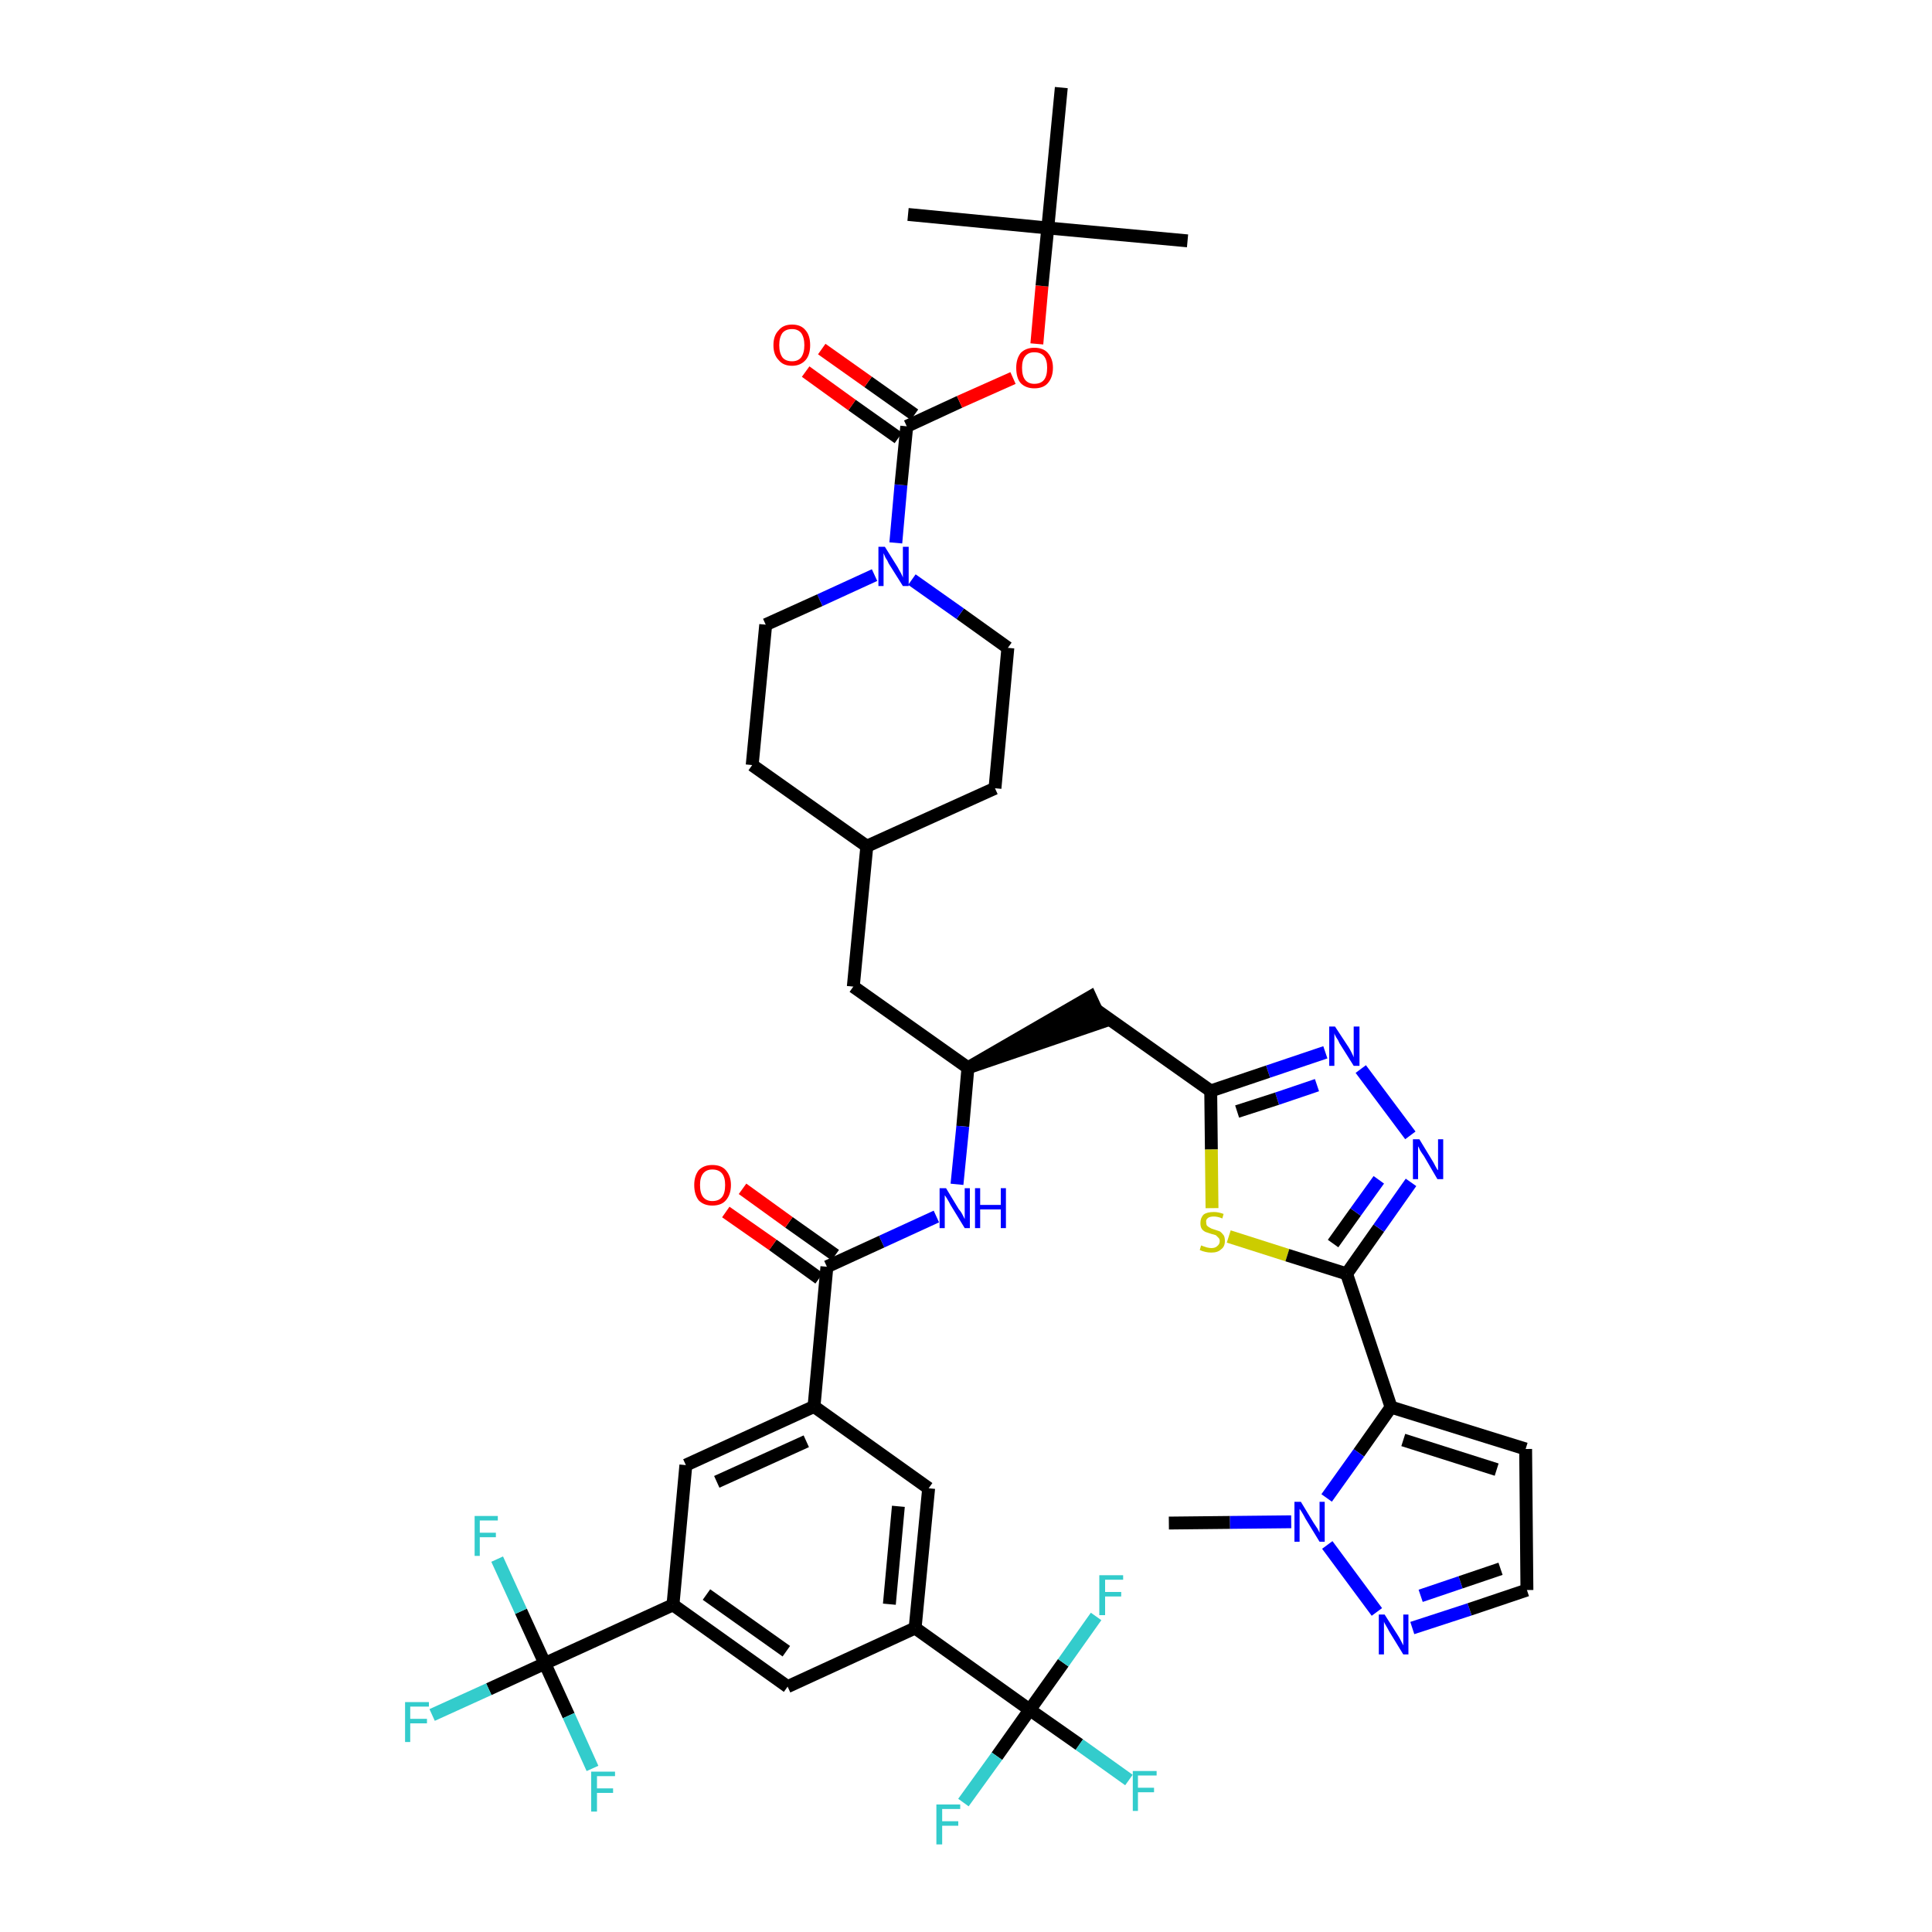 <?xml version='1.0' encoding='iso-8859-1'?>
<svg version='1.1' baseProfile='full'
              xmlns='http://www.w3.org/2000/svg'
                      xmlns:rdkit='http://www.rdkit.org/xml'
                      xmlns:xlink='http://www.w3.org/1999/xlink'
                  xml:space='preserve'
width='300px' height='300px' viewBox='0 0 300 300'>
<!-- END OF HEADER -->
<path class='bond-0 atom-0 atom-1' d='M 181.5,236.5 L 191.0,236.4' style='fill:none;fill-rule:evenodd;stroke:#000000;stroke-width:2.0px;stroke-linecap:butt;stroke-linejoin:miter;stroke-opacity:1' />
<path class='bond-0 atom-0 atom-1' d='M 191.0,236.4 L 200.5,236.3' style='fill:none;fill-rule:evenodd;stroke:#0000FF;stroke-width:2.0px;stroke-linecap:butt;stroke-linejoin:miter;stroke-opacity:1' />
<path class='bond-1 atom-1 atom-2' d='M 206.1,239.9 L 213.8,250.3' style='fill:none;fill-rule:evenodd;stroke:#0000FF;stroke-width:2.0px;stroke-linecap:butt;stroke-linejoin:miter;stroke-opacity:1' />
<path class='bond-43 atom-5 atom-1' d='M 216.0,218.5 L 211.0,225.6' style='fill:none;fill-rule:evenodd;stroke:#000000;stroke-width:2.0px;stroke-linecap:butt;stroke-linejoin:miter;stroke-opacity:1' />
<path class='bond-43 atom-5 atom-1' d='M 211.0,225.6 L 206.0,232.6' style='fill:none;fill-rule:evenodd;stroke:#0000FF;stroke-width:2.0px;stroke-linecap:butt;stroke-linejoin:miter;stroke-opacity:1' />
<path class='bond-2 atom-2 atom-3' d='M 219.3,252.8 L 228.2,249.9' style='fill:none;fill-rule:evenodd;stroke:#0000FF;stroke-width:2.0px;stroke-linecap:butt;stroke-linejoin:miter;stroke-opacity:1' />
<path class='bond-2 atom-2 atom-3' d='M 228.2,249.9 L 237.1,246.9' style='fill:none;fill-rule:evenodd;stroke:#000000;stroke-width:2.0px;stroke-linecap:butt;stroke-linejoin:miter;stroke-opacity:1' />
<path class='bond-2 atom-2 atom-3' d='M 220.6,247.8 L 226.8,245.7' style='fill:none;fill-rule:evenodd;stroke:#0000FF;stroke-width:2.0px;stroke-linecap:butt;stroke-linejoin:miter;stroke-opacity:1' />
<path class='bond-2 atom-2 atom-3' d='M 226.8,245.7 L 233.0,243.6' style='fill:none;fill-rule:evenodd;stroke:#000000;stroke-width:2.0px;stroke-linecap:butt;stroke-linejoin:miter;stroke-opacity:1' />
<path class='bond-3 atom-3 atom-4' d='M 237.1,246.9 L 236.9,225.0' style='fill:none;fill-rule:evenodd;stroke:#000000;stroke-width:2.0px;stroke-linecap:butt;stroke-linejoin:miter;stroke-opacity:1' />
<path class='bond-4 atom-4 atom-5' d='M 236.9,225.0 L 216.0,218.5' style='fill:none;fill-rule:evenodd;stroke:#000000;stroke-width:2.0px;stroke-linecap:butt;stroke-linejoin:miter;stroke-opacity:1' />
<path class='bond-4 atom-4 atom-5' d='M 232.4,228.2 L 217.9,223.6' style='fill:none;fill-rule:evenodd;stroke:#000000;stroke-width:2.0px;stroke-linecap:butt;stroke-linejoin:miter;stroke-opacity:1' />
<path class='bond-5 atom-5 atom-6' d='M 216.0,218.5 L 209.1,197.8' style='fill:none;fill-rule:evenodd;stroke:#000000;stroke-width:2.0px;stroke-linecap:butt;stroke-linejoin:miter;stroke-opacity:1' />
<path class='bond-6 atom-6 atom-7' d='M 209.1,197.8 L 214.1,190.7' style='fill:none;fill-rule:evenodd;stroke:#000000;stroke-width:2.0px;stroke-linecap:butt;stroke-linejoin:miter;stroke-opacity:1' />
<path class='bond-6 atom-6 atom-7' d='M 214.1,190.7 L 219.1,183.6' style='fill:none;fill-rule:evenodd;stroke:#0000FF;stroke-width:2.0px;stroke-linecap:butt;stroke-linejoin:miter;stroke-opacity:1' />
<path class='bond-6 atom-6 atom-7' d='M 207.0,193.1 L 210.5,188.2' style='fill:none;fill-rule:evenodd;stroke:#000000;stroke-width:2.0px;stroke-linecap:butt;stroke-linejoin:miter;stroke-opacity:1' />
<path class='bond-6 atom-6 atom-7' d='M 210.5,188.2 L 214.1,183.2' style='fill:none;fill-rule:evenodd;stroke:#0000FF;stroke-width:2.0px;stroke-linecap:butt;stroke-linejoin:miter;stroke-opacity:1' />
<path class='bond-44 atom-43 atom-6' d='M 190.8,192.0 L 199.9,194.9' style='fill:none;fill-rule:evenodd;stroke:#CCCC00;stroke-width:2.0px;stroke-linecap:butt;stroke-linejoin:miter;stroke-opacity:1' />
<path class='bond-44 atom-43 atom-6' d='M 199.9,194.9 L 209.1,197.8' style='fill:none;fill-rule:evenodd;stroke:#000000;stroke-width:2.0px;stroke-linecap:butt;stroke-linejoin:miter;stroke-opacity:1' />
<path class='bond-7 atom-7 atom-8' d='M 219.0,176.3 L 211.3,166.0' style='fill:none;fill-rule:evenodd;stroke:#0000FF;stroke-width:2.0px;stroke-linecap:butt;stroke-linejoin:miter;stroke-opacity:1' />
<path class='bond-8 atom-8 atom-9' d='M 205.8,163.4 L 196.9,166.4' style='fill:none;fill-rule:evenodd;stroke:#0000FF;stroke-width:2.0px;stroke-linecap:butt;stroke-linejoin:miter;stroke-opacity:1' />
<path class='bond-8 atom-8 atom-9' d='M 196.9,166.4 L 188.0,169.4' style='fill:none;fill-rule:evenodd;stroke:#000000;stroke-width:2.0px;stroke-linecap:butt;stroke-linejoin:miter;stroke-opacity:1' />
<path class='bond-8 atom-8 atom-9' d='M 204.5,168.5 L 198.3,170.6' style='fill:none;fill-rule:evenodd;stroke:#0000FF;stroke-width:2.0px;stroke-linecap:butt;stroke-linejoin:miter;stroke-opacity:1' />
<path class='bond-8 atom-8 atom-9' d='M 198.3,170.6 L 192.1,172.6' style='fill:none;fill-rule:evenodd;stroke:#000000;stroke-width:2.0px;stroke-linecap:butt;stroke-linejoin:miter;stroke-opacity:1' />
<path class='bond-9 atom-9 atom-10' d='M 188.0,169.4 L 170.2,156.8' style='fill:none;fill-rule:evenodd;stroke:#000000;stroke-width:2.0px;stroke-linecap:butt;stroke-linejoin:miter;stroke-opacity:1' />
<path class='bond-42 atom-9 atom-43' d='M 188.0,169.4 L 188.1,178.5' style='fill:none;fill-rule:evenodd;stroke:#000000;stroke-width:2.0px;stroke-linecap:butt;stroke-linejoin:miter;stroke-opacity:1' />
<path class='bond-42 atom-9 atom-43' d='M 188.1,178.5 L 188.2,187.6' style='fill:none;fill-rule:evenodd;stroke:#CCCC00;stroke-width:2.0px;stroke-linecap:butt;stroke-linejoin:miter;stroke-opacity:1' />
<path class='bond-10 atom-11 atom-10' d='M 150.3,165.8 L 171.1,158.7 L 169.3,154.8 Z' style='fill:#000000;fill-rule:evenodd;fill-opacity:1;stroke:#000000;stroke-width:2.0px;stroke-linecap:butt;stroke-linejoin:miter;stroke-opacity:1;' />
<path class='bond-11 atom-11 atom-12' d='M 150.3,165.8 L 132.5,153.2' style='fill:none;fill-rule:evenodd;stroke:#000000;stroke-width:2.0px;stroke-linecap:butt;stroke-linejoin:miter;stroke-opacity:1' />
<path class='bond-25 atom-11 atom-26' d='M 150.3,165.8 L 149.5,174.9' style='fill:none;fill-rule:evenodd;stroke:#000000;stroke-width:2.0px;stroke-linecap:butt;stroke-linejoin:miter;stroke-opacity:1' />
<path class='bond-25 atom-11 atom-26' d='M 149.5,174.9 L 148.6,183.9' style='fill:none;fill-rule:evenodd;stroke:#0000FF;stroke-width:2.0px;stroke-linecap:butt;stroke-linejoin:miter;stroke-opacity:1' />
<path class='bond-12 atom-12 atom-13' d='M 132.5,153.2 L 134.6,131.4' style='fill:none;fill-rule:evenodd;stroke:#000000;stroke-width:2.0px;stroke-linecap:butt;stroke-linejoin:miter;stroke-opacity:1' />
<path class='bond-13 atom-13 atom-14' d='M 134.6,131.4 L 154.5,122.4' style='fill:none;fill-rule:evenodd;stroke:#000000;stroke-width:2.0px;stroke-linecap:butt;stroke-linejoin:miter;stroke-opacity:1' />
<path class='bond-45 atom-25 atom-13' d='M 116.8,118.8 L 134.6,131.4' style='fill:none;fill-rule:evenodd;stroke:#000000;stroke-width:2.0px;stroke-linecap:butt;stroke-linejoin:miter;stroke-opacity:1' />
<path class='bond-14 atom-14 atom-15' d='M 154.5,122.4 L 156.5,100.6' style='fill:none;fill-rule:evenodd;stroke:#000000;stroke-width:2.0px;stroke-linecap:butt;stroke-linejoin:miter;stroke-opacity:1' />
<path class='bond-15 atom-15 atom-16' d='M 156.5,100.6 L 149.1,95.3' style='fill:none;fill-rule:evenodd;stroke:#000000;stroke-width:2.0px;stroke-linecap:butt;stroke-linejoin:miter;stroke-opacity:1' />
<path class='bond-15 atom-15 atom-16' d='M 149.1,95.3 L 141.6,90.0' style='fill:none;fill-rule:evenodd;stroke:#0000FF;stroke-width:2.0px;stroke-linecap:butt;stroke-linejoin:miter;stroke-opacity:1' />
<path class='bond-16 atom-16 atom-17' d='M 139.1,84.3 L 139.9,75.3' style='fill:none;fill-rule:evenodd;stroke:#0000FF;stroke-width:2.0px;stroke-linecap:butt;stroke-linejoin:miter;stroke-opacity:1' />
<path class='bond-16 atom-16 atom-17' d='M 139.9,75.3 L 140.8,66.2' style='fill:none;fill-rule:evenodd;stroke:#000000;stroke-width:2.0px;stroke-linecap:butt;stroke-linejoin:miter;stroke-opacity:1' />
<path class='bond-23 atom-16 atom-24' d='M 135.8,89.3 L 127.3,93.2' style='fill:none;fill-rule:evenodd;stroke:#0000FF;stroke-width:2.0px;stroke-linecap:butt;stroke-linejoin:miter;stroke-opacity:1' />
<path class='bond-23 atom-16 atom-24' d='M 127.3,93.2 L 118.9,97.0' style='fill:none;fill-rule:evenodd;stroke:#000000;stroke-width:2.0px;stroke-linecap:butt;stroke-linejoin:miter;stroke-opacity:1' />
<path class='bond-17 atom-17 atom-18' d='M 142.0,64.4 L 134.8,59.3' style='fill:none;fill-rule:evenodd;stroke:#000000;stroke-width:2.0px;stroke-linecap:butt;stroke-linejoin:miter;stroke-opacity:1' />
<path class='bond-17 atom-17 atom-18' d='M 134.8,59.3 L 127.6,54.2' style='fill:none;fill-rule:evenodd;stroke:#FF0000;stroke-width:2.0px;stroke-linecap:butt;stroke-linejoin:miter;stroke-opacity:1' />
<path class='bond-17 atom-17 atom-18' d='M 139.5,68.0 L 132.3,62.9' style='fill:none;fill-rule:evenodd;stroke:#000000;stroke-width:2.0px;stroke-linecap:butt;stroke-linejoin:miter;stroke-opacity:1' />
<path class='bond-17 atom-17 atom-18' d='M 132.3,62.9 L 125.1,57.7' style='fill:none;fill-rule:evenodd;stroke:#FF0000;stroke-width:2.0px;stroke-linecap:butt;stroke-linejoin:miter;stroke-opacity:1' />
<path class='bond-18 atom-17 atom-19' d='M 140.8,66.2 L 149.0,62.4' style='fill:none;fill-rule:evenodd;stroke:#000000;stroke-width:2.0px;stroke-linecap:butt;stroke-linejoin:miter;stroke-opacity:1' />
<path class='bond-18 atom-17 atom-19' d='M 149.0,62.4 L 157.3,58.7' style='fill:none;fill-rule:evenodd;stroke:#FF0000;stroke-width:2.0px;stroke-linecap:butt;stroke-linejoin:miter;stroke-opacity:1' />
<path class='bond-19 atom-19 atom-20' d='M 161.0,53.4 L 161.8,44.4' style='fill:none;fill-rule:evenodd;stroke:#FF0000;stroke-width:2.0px;stroke-linecap:butt;stroke-linejoin:miter;stroke-opacity:1' />
<path class='bond-19 atom-19 atom-20' d='M 161.8,44.4 L 162.7,35.4' style='fill:none;fill-rule:evenodd;stroke:#000000;stroke-width:2.0px;stroke-linecap:butt;stroke-linejoin:miter;stroke-opacity:1' />
<path class='bond-20 atom-20 atom-21' d='M 162.7,35.4 L 184.4,37.4' style='fill:none;fill-rule:evenodd;stroke:#000000;stroke-width:2.0px;stroke-linecap:butt;stroke-linejoin:miter;stroke-opacity:1' />
<path class='bond-21 atom-20 atom-22' d='M 162.7,35.4 L 141.0,33.3' style='fill:none;fill-rule:evenodd;stroke:#000000;stroke-width:2.0px;stroke-linecap:butt;stroke-linejoin:miter;stroke-opacity:1' />
<path class='bond-22 atom-20 atom-23' d='M 162.7,35.4 L 164.8,13.6' style='fill:none;fill-rule:evenodd;stroke:#000000;stroke-width:2.0px;stroke-linecap:butt;stroke-linejoin:miter;stroke-opacity:1' />
<path class='bond-24 atom-24 atom-25' d='M 118.9,97.0 L 116.8,118.8' style='fill:none;fill-rule:evenodd;stroke:#000000;stroke-width:2.0px;stroke-linecap:butt;stroke-linejoin:miter;stroke-opacity:1' />
<path class='bond-26 atom-26 atom-27' d='M 145.4,188.9 L 136.9,192.8' style='fill:none;fill-rule:evenodd;stroke:#0000FF;stroke-width:2.0px;stroke-linecap:butt;stroke-linejoin:miter;stroke-opacity:1' />
<path class='bond-26 atom-26 atom-27' d='M 136.9,192.8 L 128.4,196.7' style='fill:none;fill-rule:evenodd;stroke:#000000;stroke-width:2.0px;stroke-linecap:butt;stroke-linejoin:miter;stroke-opacity:1' />
<path class='bond-27 atom-27 atom-28' d='M 129.7,194.9 L 122.5,189.8' style='fill:none;fill-rule:evenodd;stroke:#000000;stroke-width:2.0px;stroke-linecap:butt;stroke-linejoin:miter;stroke-opacity:1' />
<path class='bond-27 atom-27 atom-28' d='M 122.5,189.8 L 115.3,184.6' style='fill:none;fill-rule:evenodd;stroke:#FF0000;stroke-width:2.0px;stroke-linecap:butt;stroke-linejoin:miter;stroke-opacity:1' />
<path class='bond-27 atom-27 atom-28' d='M 127.2,198.5 L 120.0,193.3' style='fill:none;fill-rule:evenodd;stroke:#000000;stroke-width:2.0px;stroke-linecap:butt;stroke-linejoin:miter;stroke-opacity:1' />
<path class='bond-27 atom-27 atom-28' d='M 120.0,193.3 L 112.7,188.2' style='fill:none;fill-rule:evenodd;stroke:#FF0000;stroke-width:2.0px;stroke-linecap:butt;stroke-linejoin:miter;stroke-opacity:1' />
<path class='bond-28 atom-27 atom-29' d='M 128.4,196.7 L 126.4,218.4' style='fill:none;fill-rule:evenodd;stroke:#000000;stroke-width:2.0px;stroke-linecap:butt;stroke-linejoin:miter;stroke-opacity:1' />
<path class='bond-29 atom-29 atom-30' d='M 126.4,218.4 L 106.5,227.5' style='fill:none;fill-rule:evenodd;stroke:#000000;stroke-width:2.0px;stroke-linecap:butt;stroke-linejoin:miter;stroke-opacity:1' />
<path class='bond-29 atom-29 atom-30' d='M 125.2,223.8 L 111.3,230.1' style='fill:none;fill-rule:evenodd;stroke:#000000;stroke-width:2.0px;stroke-linecap:butt;stroke-linejoin:miter;stroke-opacity:1' />
<path class='bond-46 atom-42 atom-29' d='M 144.2,231.1 L 126.4,218.4' style='fill:none;fill-rule:evenodd;stroke:#000000;stroke-width:2.0px;stroke-linecap:butt;stroke-linejoin:miter;stroke-opacity:1' />
<path class='bond-30 atom-30 atom-31' d='M 106.5,227.5 L 104.5,249.2' style='fill:none;fill-rule:evenodd;stroke:#000000;stroke-width:2.0px;stroke-linecap:butt;stroke-linejoin:miter;stroke-opacity:1' />
<path class='bond-31 atom-31 atom-32' d='M 104.5,249.2 L 84.6,258.3' style='fill:none;fill-rule:evenodd;stroke:#000000;stroke-width:2.0px;stroke-linecap:butt;stroke-linejoin:miter;stroke-opacity:1' />
<path class='bond-35 atom-31 atom-36' d='M 104.5,249.2 L 122.3,261.9' style='fill:none;fill-rule:evenodd;stroke:#000000;stroke-width:2.0px;stroke-linecap:butt;stroke-linejoin:miter;stroke-opacity:1' />
<path class='bond-35 atom-31 atom-36' d='M 109.7,247.6 L 122.1,256.4' style='fill:none;fill-rule:evenodd;stroke:#000000;stroke-width:2.0px;stroke-linecap:butt;stroke-linejoin:miter;stroke-opacity:1' />
<path class='bond-32 atom-32 atom-33' d='M 84.6,258.3 L 75.9,262.3' style='fill:none;fill-rule:evenodd;stroke:#000000;stroke-width:2.0px;stroke-linecap:butt;stroke-linejoin:miter;stroke-opacity:1' />
<path class='bond-32 atom-32 atom-33' d='M 75.9,262.3 L 67.1,266.3' style='fill:none;fill-rule:evenodd;stroke:#33CCCC;stroke-width:2.0px;stroke-linecap:butt;stroke-linejoin:miter;stroke-opacity:1' />
<path class='bond-33 atom-32 atom-34' d='M 84.6,258.3 L 80.9,250.2' style='fill:none;fill-rule:evenodd;stroke:#000000;stroke-width:2.0px;stroke-linecap:butt;stroke-linejoin:miter;stroke-opacity:1' />
<path class='bond-33 atom-32 atom-34' d='M 80.9,250.2 L 77.2,242.1' style='fill:none;fill-rule:evenodd;stroke:#33CCCC;stroke-width:2.0px;stroke-linecap:butt;stroke-linejoin:miter;stroke-opacity:1' />
<path class='bond-34 atom-32 atom-35' d='M 84.6,258.3 L 88.3,266.4' style='fill:none;fill-rule:evenodd;stroke:#000000;stroke-width:2.0px;stroke-linecap:butt;stroke-linejoin:miter;stroke-opacity:1' />
<path class='bond-34 atom-32 atom-35' d='M 88.3,266.4 L 92.0,274.6' style='fill:none;fill-rule:evenodd;stroke:#33CCCC;stroke-width:2.0px;stroke-linecap:butt;stroke-linejoin:miter;stroke-opacity:1' />
<path class='bond-36 atom-36 atom-37' d='M 122.3,261.9 L 142.1,252.8' style='fill:none;fill-rule:evenodd;stroke:#000000;stroke-width:2.0px;stroke-linecap:butt;stroke-linejoin:miter;stroke-opacity:1' />
<path class='bond-37 atom-37 atom-38' d='M 142.1,252.8 L 159.9,265.5' style='fill:none;fill-rule:evenodd;stroke:#000000;stroke-width:2.0px;stroke-linecap:butt;stroke-linejoin:miter;stroke-opacity:1' />
<path class='bond-41 atom-37 atom-42' d='M 142.1,252.8 L 144.2,231.1' style='fill:none;fill-rule:evenodd;stroke:#000000;stroke-width:2.0px;stroke-linecap:butt;stroke-linejoin:miter;stroke-opacity:1' />
<path class='bond-41 atom-37 atom-42' d='M 138.1,249.1 L 139.5,233.9' style='fill:none;fill-rule:evenodd;stroke:#000000;stroke-width:2.0px;stroke-linecap:butt;stroke-linejoin:miter;stroke-opacity:1' />
<path class='bond-38 atom-38 atom-39' d='M 159.9,265.5 L 167.6,270.9' style='fill:none;fill-rule:evenodd;stroke:#000000;stroke-width:2.0px;stroke-linecap:butt;stroke-linejoin:miter;stroke-opacity:1' />
<path class='bond-38 atom-38 atom-39' d='M 167.6,270.9 L 175.3,276.4' style='fill:none;fill-rule:evenodd;stroke:#33CCCC;stroke-width:2.0px;stroke-linecap:butt;stroke-linejoin:miter;stroke-opacity:1' />
<path class='bond-39 atom-38 atom-40' d='M 159.9,265.5 L 154.8,272.7' style='fill:none;fill-rule:evenodd;stroke:#000000;stroke-width:2.0px;stroke-linecap:butt;stroke-linejoin:miter;stroke-opacity:1' />
<path class='bond-39 atom-38 atom-40' d='M 154.8,272.7 L 149.6,279.9' style='fill:none;fill-rule:evenodd;stroke:#33CCCC;stroke-width:2.0px;stroke-linecap:butt;stroke-linejoin:miter;stroke-opacity:1' />
<path class='bond-40 atom-38 atom-41' d='M 159.9,265.5 L 165.1,258.2' style='fill:none;fill-rule:evenodd;stroke:#000000;stroke-width:2.0px;stroke-linecap:butt;stroke-linejoin:miter;stroke-opacity:1' />
<path class='bond-40 atom-38 atom-41' d='M 165.1,258.2 L 170.2,251.0' style='fill:none;fill-rule:evenodd;stroke:#33CCCC;stroke-width:2.0px;stroke-linecap:butt;stroke-linejoin:miter;stroke-opacity:1' />
<path  class='atom-1' d='M 202.0 233.2
L 204.0 236.5
Q 204.2 236.8, 204.6 237.4
Q 204.9 238.0, 204.9 238.0
L 204.9 233.2
L 205.7 233.2
L 205.7 239.4
L 204.9 239.4
L 202.7 235.8
Q 202.5 235.4, 202.2 234.9
Q 201.9 234.4, 201.8 234.3
L 201.8 239.4
L 201.0 239.4
L 201.0 233.2
L 202.0 233.2
' fill='#0000FF'/>
<path  class='atom-2' d='M 215.0 250.7
L 217.1 254.0
Q 217.3 254.3, 217.6 254.9
Q 217.9 255.5, 217.9 255.5
L 217.9 250.7
L 218.7 250.7
L 218.7 256.9
L 217.9 256.9
L 215.7 253.3
Q 215.5 252.9, 215.2 252.4
Q 214.9 251.9, 214.9 251.8
L 214.9 256.9
L 214.1 256.9
L 214.1 250.7
L 215.0 250.7
' fill='#0000FF'/>
<path  class='atom-7' d='M 220.4 176.9
L 222.4 180.2
Q 222.6 180.5, 222.9 181.1
Q 223.2 181.7, 223.3 181.7
L 223.3 176.9
L 224.1 176.9
L 224.1 183.1
L 223.2 183.1
L 221.1 179.5
Q 220.8 179.1, 220.5 178.6
Q 220.3 178.1, 220.2 178.0
L 220.2 183.1
L 219.4 183.1
L 219.4 176.9
L 220.4 176.9
' fill='#0000FF'/>
<path  class='atom-8' d='M 207.3 159.4
L 209.4 162.6
Q 209.6 162.9, 209.9 163.5
Q 210.2 164.1, 210.2 164.2
L 210.2 159.4
L 211.1 159.4
L 211.1 165.5
L 210.2 165.5
L 208.0 162.0
Q 207.8 161.5, 207.5 161.1
Q 207.2 160.6, 207.2 160.4
L 207.2 165.5
L 206.4 165.5
L 206.4 159.4
L 207.3 159.4
' fill='#0000FF'/>
<path  class='atom-16' d='M 137.4 84.9
L 139.4 88.1
Q 139.6 88.5, 139.9 89.0
Q 140.2 89.6, 140.2 89.7
L 140.2 84.9
L 141.1 84.9
L 141.1 91.0
L 140.2 91.0
L 138.0 87.5
Q 137.8 87.0, 137.5 86.6
Q 137.3 86.1, 137.2 85.9
L 137.2 91.0
L 136.4 91.0
L 136.4 84.9
L 137.4 84.9
' fill='#0000FF'/>
<path  class='atom-18' d='M 120.1 53.6
Q 120.1 52.1, 120.9 51.3
Q 121.6 50.4, 123.0 50.4
Q 124.4 50.4, 125.1 51.3
Q 125.8 52.1, 125.8 53.6
Q 125.8 55.1, 125.1 55.9
Q 124.3 56.8, 123.0 56.8
Q 121.6 56.8, 120.9 55.9
Q 120.1 55.1, 120.1 53.6
M 123.0 56.1
Q 123.9 56.1, 124.4 55.5
Q 124.9 54.8, 124.9 53.6
Q 124.9 52.4, 124.4 51.7
Q 123.9 51.1, 123.0 51.1
Q 122.0 51.1, 121.5 51.7
Q 121.0 52.4, 121.0 53.6
Q 121.0 54.8, 121.5 55.5
Q 122.0 56.1, 123.0 56.1
' fill='#FF0000'/>
<path  class='atom-19' d='M 157.8 57.1
Q 157.8 55.7, 158.5 54.8
Q 159.3 54.0, 160.6 54.0
Q 162.0 54.0, 162.7 54.8
Q 163.5 55.7, 163.5 57.1
Q 163.5 58.6, 162.7 59.5
Q 162.0 60.3, 160.6 60.3
Q 159.3 60.3, 158.5 59.5
Q 157.8 58.7, 157.8 57.1
M 160.6 59.6
Q 161.6 59.6, 162.1 59.0
Q 162.6 58.4, 162.6 57.1
Q 162.6 55.9, 162.1 55.3
Q 161.6 54.7, 160.6 54.7
Q 159.7 54.7, 159.2 55.3
Q 158.7 55.9, 158.7 57.1
Q 158.7 58.4, 159.2 59.0
Q 159.7 59.6, 160.6 59.6
' fill='#FF0000'/>
<path  class='atom-26' d='M 146.9 184.5
L 148.9 187.8
Q 149.2 188.1, 149.5 188.7
Q 149.8 189.3, 149.8 189.3
L 149.8 184.5
L 150.6 184.5
L 150.6 190.7
L 149.8 190.7
L 147.6 187.1
Q 147.4 186.7, 147.1 186.2
Q 146.8 185.7, 146.7 185.6
L 146.7 190.7
L 145.9 190.7
L 145.9 184.5
L 146.9 184.5
' fill='#0000FF'/>
<path  class='atom-26' d='M 151.4 184.5
L 152.2 184.5
L 152.2 187.1
L 155.4 187.1
L 155.4 184.5
L 156.2 184.5
L 156.2 190.7
L 155.4 190.7
L 155.4 187.8
L 152.2 187.8
L 152.2 190.7
L 151.4 190.7
L 151.4 184.5
' fill='#0000FF'/>
<path  class='atom-28' d='M 107.8 184.0
Q 107.8 182.6, 108.5 181.7
Q 109.3 180.9, 110.6 180.9
Q 112.0 180.9, 112.7 181.7
Q 113.5 182.6, 113.5 184.0
Q 113.5 185.5, 112.7 186.4
Q 112.0 187.2, 110.6 187.2
Q 109.3 187.2, 108.5 186.4
Q 107.8 185.5, 107.8 184.0
M 110.6 186.5
Q 111.6 186.5, 112.1 185.9
Q 112.6 185.3, 112.6 184.0
Q 112.6 182.8, 112.1 182.2
Q 111.6 181.6, 110.6 181.6
Q 109.7 181.6, 109.2 182.2
Q 108.7 182.8, 108.7 184.0
Q 108.7 185.3, 109.2 185.9
Q 109.7 186.5, 110.6 186.5
' fill='#FF0000'/>
<path  class='atom-33' d='M 62.9 264.3
L 66.6 264.3
L 66.6 265.0
L 63.7 265.0
L 63.7 266.9
L 66.3 266.9
L 66.3 267.6
L 63.7 267.6
L 63.7 270.5
L 62.9 270.5
L 62.9 264.3
' fill='#33CCCC'/>
<path  class='atom-34' d='M 73.7 235.4
L 77.3 235.4
L 77.3 236.1
L 74.5 236.1
L 74.5 238.0
L 77.0 238.0
L 77.0 238.7
L 74.5 238.7
L 74.5 241.6
L 73.7 241.6
L 73.7 235.4
' fill='#33CCCC'/>
<path  class='atom-35' d='M 91.8 275.1
L 95.5 275.1
L 95.5 275.8
L 92.7 275.8
L 92.7 277.7
L 95.2 277.7
L 95.2 278.4
L 92.7 278.4
L 92.7 281.3
L 91.8 281.3
L 91.8 275.1
' fill='#33CCCC'/>
<path  class='atom-39' d='M 175.9 275.0
L 179.6 275.0
L 179.6 275.7
L 176.7 275.7
L 176.7 277.6
L 179.2 277.6
L 179.2 278.3
L 176.7 278.3
L 176.7 281.2
L 175.9 281.2
L 175.9 275.0
' fill='#33CCCC'/>
<path  class='atom-40' d='M 145.4 280.2
L 149.1 280.2
L 149.1 280.9
L 146.3 280.9
L 146.3 282.8
L 148.8 282.8
L 148.8 283.5
L 146.3 283.5
L 146.3 286.4
L 145.4 286.4
L 145.4 280.2
' fill='#33CCCC'/>
<path  class='atom-41' d='M 170.7 244.6
L 174.4 244.6
L 174.4 245.3
L 171.6 245.3
L 171.6 247.2
L 174.1 247.2
L 174.1 247.9
L 171.6 247.9
L 171.6 250.8
L 170.7 250.8
L 170.7 244.6
' fill='#33CCCC'/>
<path  class='atom-43' d='M 186.5 193.4
Q 186.6 193.4, 186.8 193.5
Q 187.1 193.6, 187.4 193.7
Q 187.8 193.8, 188.1 193.8
Q 188.7 193.8, 189.0 193.5
Q 189.4 193.2, 189.4 192.7
Q 189.4 192.4, 189.2 192.2
Q 189.0 192.0, 188.8 191.8
Q 188.5 191.7, 188.1 191.6
Q 187.5 191.4, 187.2 191.3
Q 186.8 191.1, 186.6 190.8
Q 186.4 190.5, 186.4 189.9
Q 186.4 189.1, 186.9 188.6
Q 187.4 188.2, 188.5 188.2
Q 189.2 188.2, 190.0 188.5
L 189.8 189.2
Q 189.1 188.9, 188.5 188.9
Q 187.9 188.9, 187.6 189.1
Q 187.2 189.4, 187.3 189.8
Q 187.3 190.1, 187.4 190.3
Q 187.6 190.5, 187.8 190.6
Q 188.1 190.8, 188.5 190.9
Q 189.1 191.1, 189.4 191.2
Q 189.7 191.4, 190.0 191.8
Q 190.2 192.1, 190.2 192.7
Q 190.2 193.6, 189.6 194.0
Q 189.1 194.5, 188.1 194.5
Q 187.6 194.5, 187.2 194.4
Q 186.7 194.3, 186.3 194.1
L 186.5 193.4
' fill='#CCCC00'/>
</svg>
